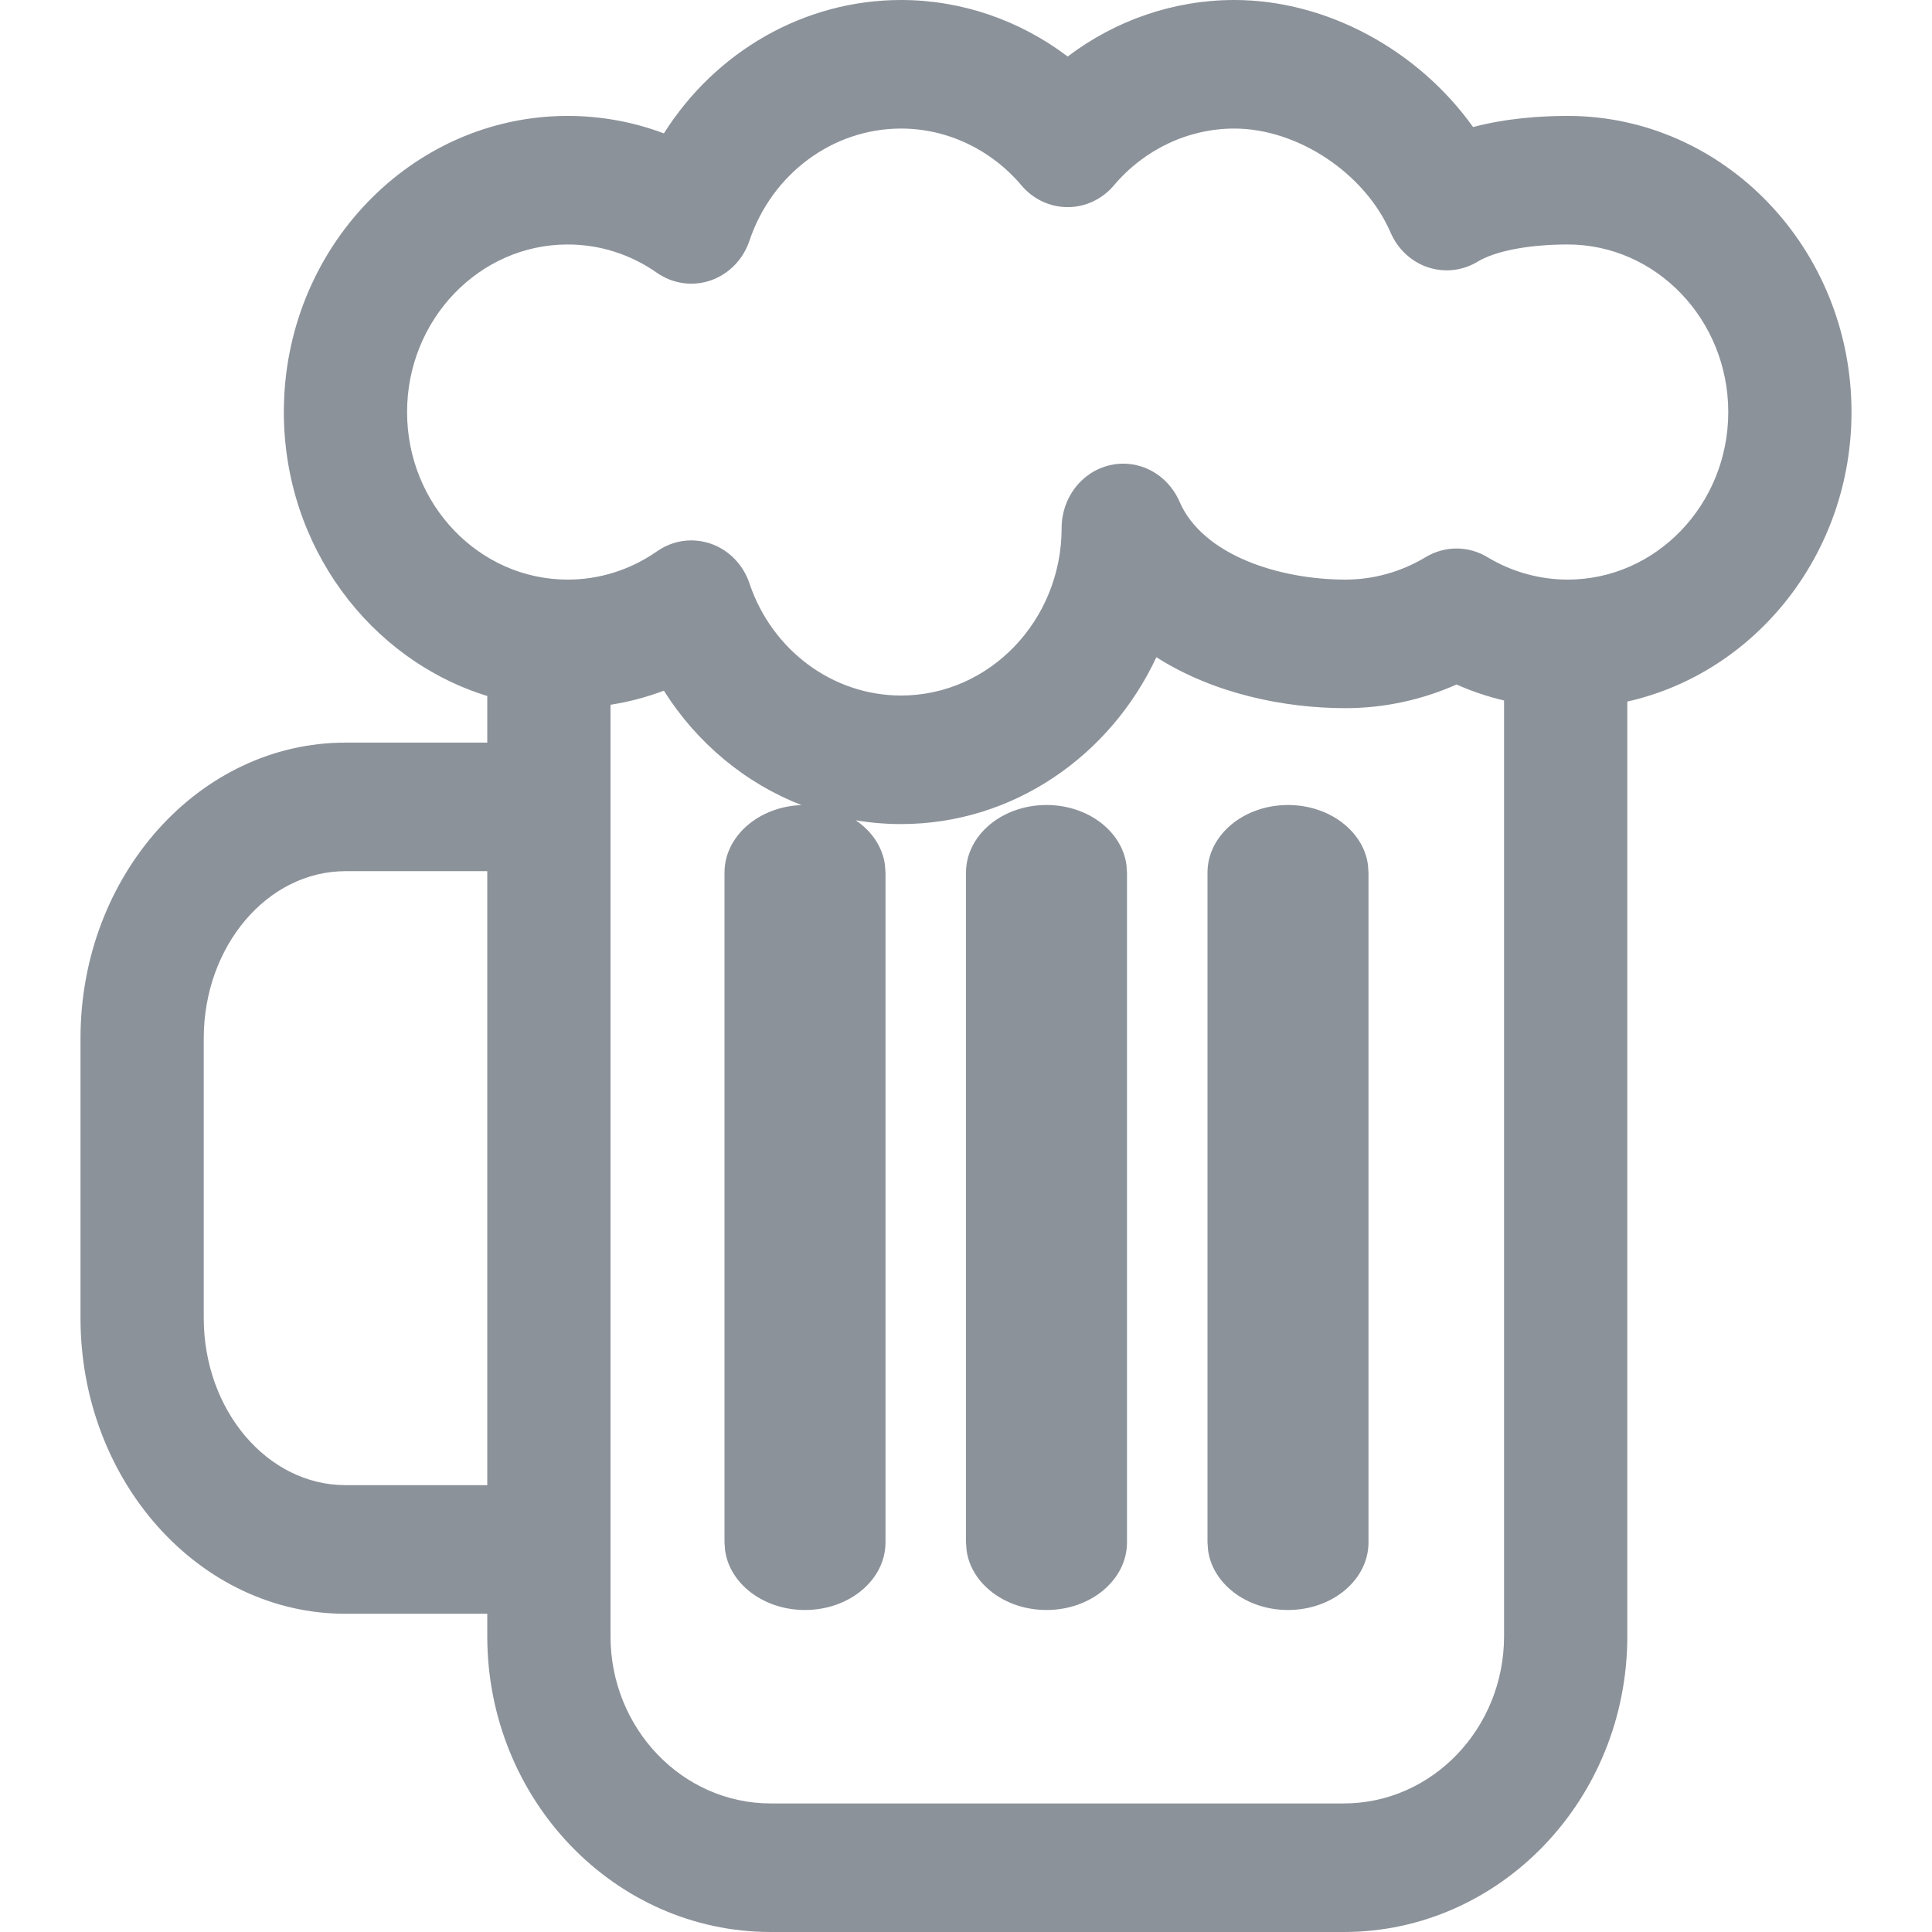 <?xml version='1.0' encoding='UTF-8'?>
<svg width='24px' height='24px' viewBox='0 0 24 24' version='1.1' xmlns='http://www.w3.org/2000/svg' xmlns:xlink='http://www.w3.org/1999/xlink'>
    <!-- Generator: Sketch 62 (91390) - https://sketch.com -->
    <title>ICONS/TASKS/bier</title>
    <desc>Created with Sketch.</desc>
    <g id='ICONS/TASKS/bier' stroke='none' stroke-width='1' fill='none' fill-rule='evenodd'>
        <path d='M15.333,0 C16.483,0 17.617,0.623 18.299,1.578 C18.713,1.469 19.138,1.44 19.474,1.44 C21.418,1.44 23,3.09 23,5.119 C23,6.882 21.804,8.359 20.215,8.715 L20.215,8.715 L20.215,20.326 C20.215,22.352 18.635,24 16.693,24 L16.693,24 L9.574,24 C7.632,24 6.053,22.352 6.053,20.326 L6.053,20.326 L6.053,20.047 L4.292,20.047 C2.477,20.047 1,18.398 1,16.373 L1,16.373 L1,12.899 C1,10.873 2.477,9.225 4.292,9.225 L4.292,9.225 L6.053,9.225 L6.053,8.646 C4.594,8.195 3.526,6.785 3.526,5.118 C3.526,3.09 5.108,1.44 7.052,1.44 C7.464,1.44 7.867,1.514 8.247,1.657 C8.889,0.64 9.99,0 11.193,0 C11.942,0 12.666,0.25 13.263,0.702 C13.86,0.25 14.584,0 15.333,0 Z M14.365,8.164 C13.792,9.39 12.585,10.237 11.193,10.237 C11.002,10.237 10.814,10.221 10.63,10.19 C10.828,10.323 10.962,10.519 10.993,10.742 L11,10.84 L11,19.16 C11,19.624 10.552,20 10,20 C9.487,20 9.064,19.676 9.007,19.258 L9,19.16 L9,10.84 C9,10.389 9.424,10.02 9.956,10.001 C9.26,9.73 8.659,9.233 8.247,8.58 C8.032,8.661 7.81,8.719 7.584,8.755 L7.584,8.755 L7.584,20.326 C7.584,21.471 8.476,22.403 9.574,22.403 L9.574,22.403 L16.693,22.403 C17.791,22.403 18.684,21.471 18.684,20.326 L18.684,20.326 L18.684,8.702 C18.482,8.654 18.284,8.588 18.094,8.503 C17.659,8.696 17.189,8.797 16.714,8.797 C15.949,8.797 15.073,8.616 14.365,8.164 Z M16,10 C16.513,10 16.936,10.324 16.993,10.742 L17,10.84 L17,19.16 C17,19.624 16.552,20 16,20 C15.487,20 15.064,19.676 15.007,19.258 L15,19.16 L15,10.84 C15,10.376 15.448,10 16,10 Z M13,10 C13.513,10 13.935,10.324 13.993,10.742 L14,10.84 L14,19.16 C14,19.624 13.552,20 13,20 C12.487,20 12.064,19.676 12.007,19.258 L12,19.16 L12,10.84 C12,10.376 12.448,10 13,10 Z M6.053,10.822 L4.292,10.822 C3.321,10.822 2.531,11.754 2.531,12.899 L2.531,12.899 L2.531,16.373 C2.531,17.518 3.321,18.449 4.292,18.449 L4.292,18.449 L6.053,18.449 L6.053,10.822 Z M15.333,1.597 C14.762,1.597 14.216,1.855 13.837,2.303 C13.692,2.475 13.483,2.573 13.263,2.573 C13.043,2.573 12.834,2.475 12.689,2.303 C12.31,1.855 11.765,1.597 11.193,1.597 C10.347,1.597 9.59,2.157 9.31,2.99 C9.232,3.223 9.054,3.405 8.83,3.483 C8.605,3.561 8.358,3.526 8.161,3.389 C7.833,3.159 7.45,3.037 7.052,3.037 C5.952,3.037 5.057,3.971 5.057,5.119 C5.057,6.266 5.952,7.2 7.052,7.2 C7.449,7.2 7.833,7.078 8.161,6.849 C8.289,6.759 8.438,6.713 8.588,6.713 C8.669,6.713 8.751,6.727 8.83,6.754 C9.054,6.832 9.232,7.014 9.31,7.247 C9.59,8.08 10.347,8.64 11.193,8.64 C12.293,8.64 13.188,7.706 13.188,6.558 C13.188,6.182 13.439,5.857 13.792,5.778 C14.145,5.698 14.502,5.887 14.651,6.229 C14.941,6.9 15.896,7.2 16.714,7.2 C17.064,7.2 17.408,7.103 17.71,6.921 C17.948,6.778 18.24,6.778 18.477,6.921 C18.779,7.103 19.124,7.2 19.474,7.2 C20.574,7.2 21.469,6.266 21.469,5.119 C21.469,3.971 20.574,3.037 19.474,3.037 C18.994,3.037 18.576,3.117 18.355,3.251 C18.168,3.364 17.943,3.389 17.737,3.32 C17.531,3.251 17.363,3.094 17.274,2.888 C16.955,2.152 16.121,1.597 15.333,1.597 Z' id='ICONS/bier' fill='#8C929A'></path>
    </g>
</svg>